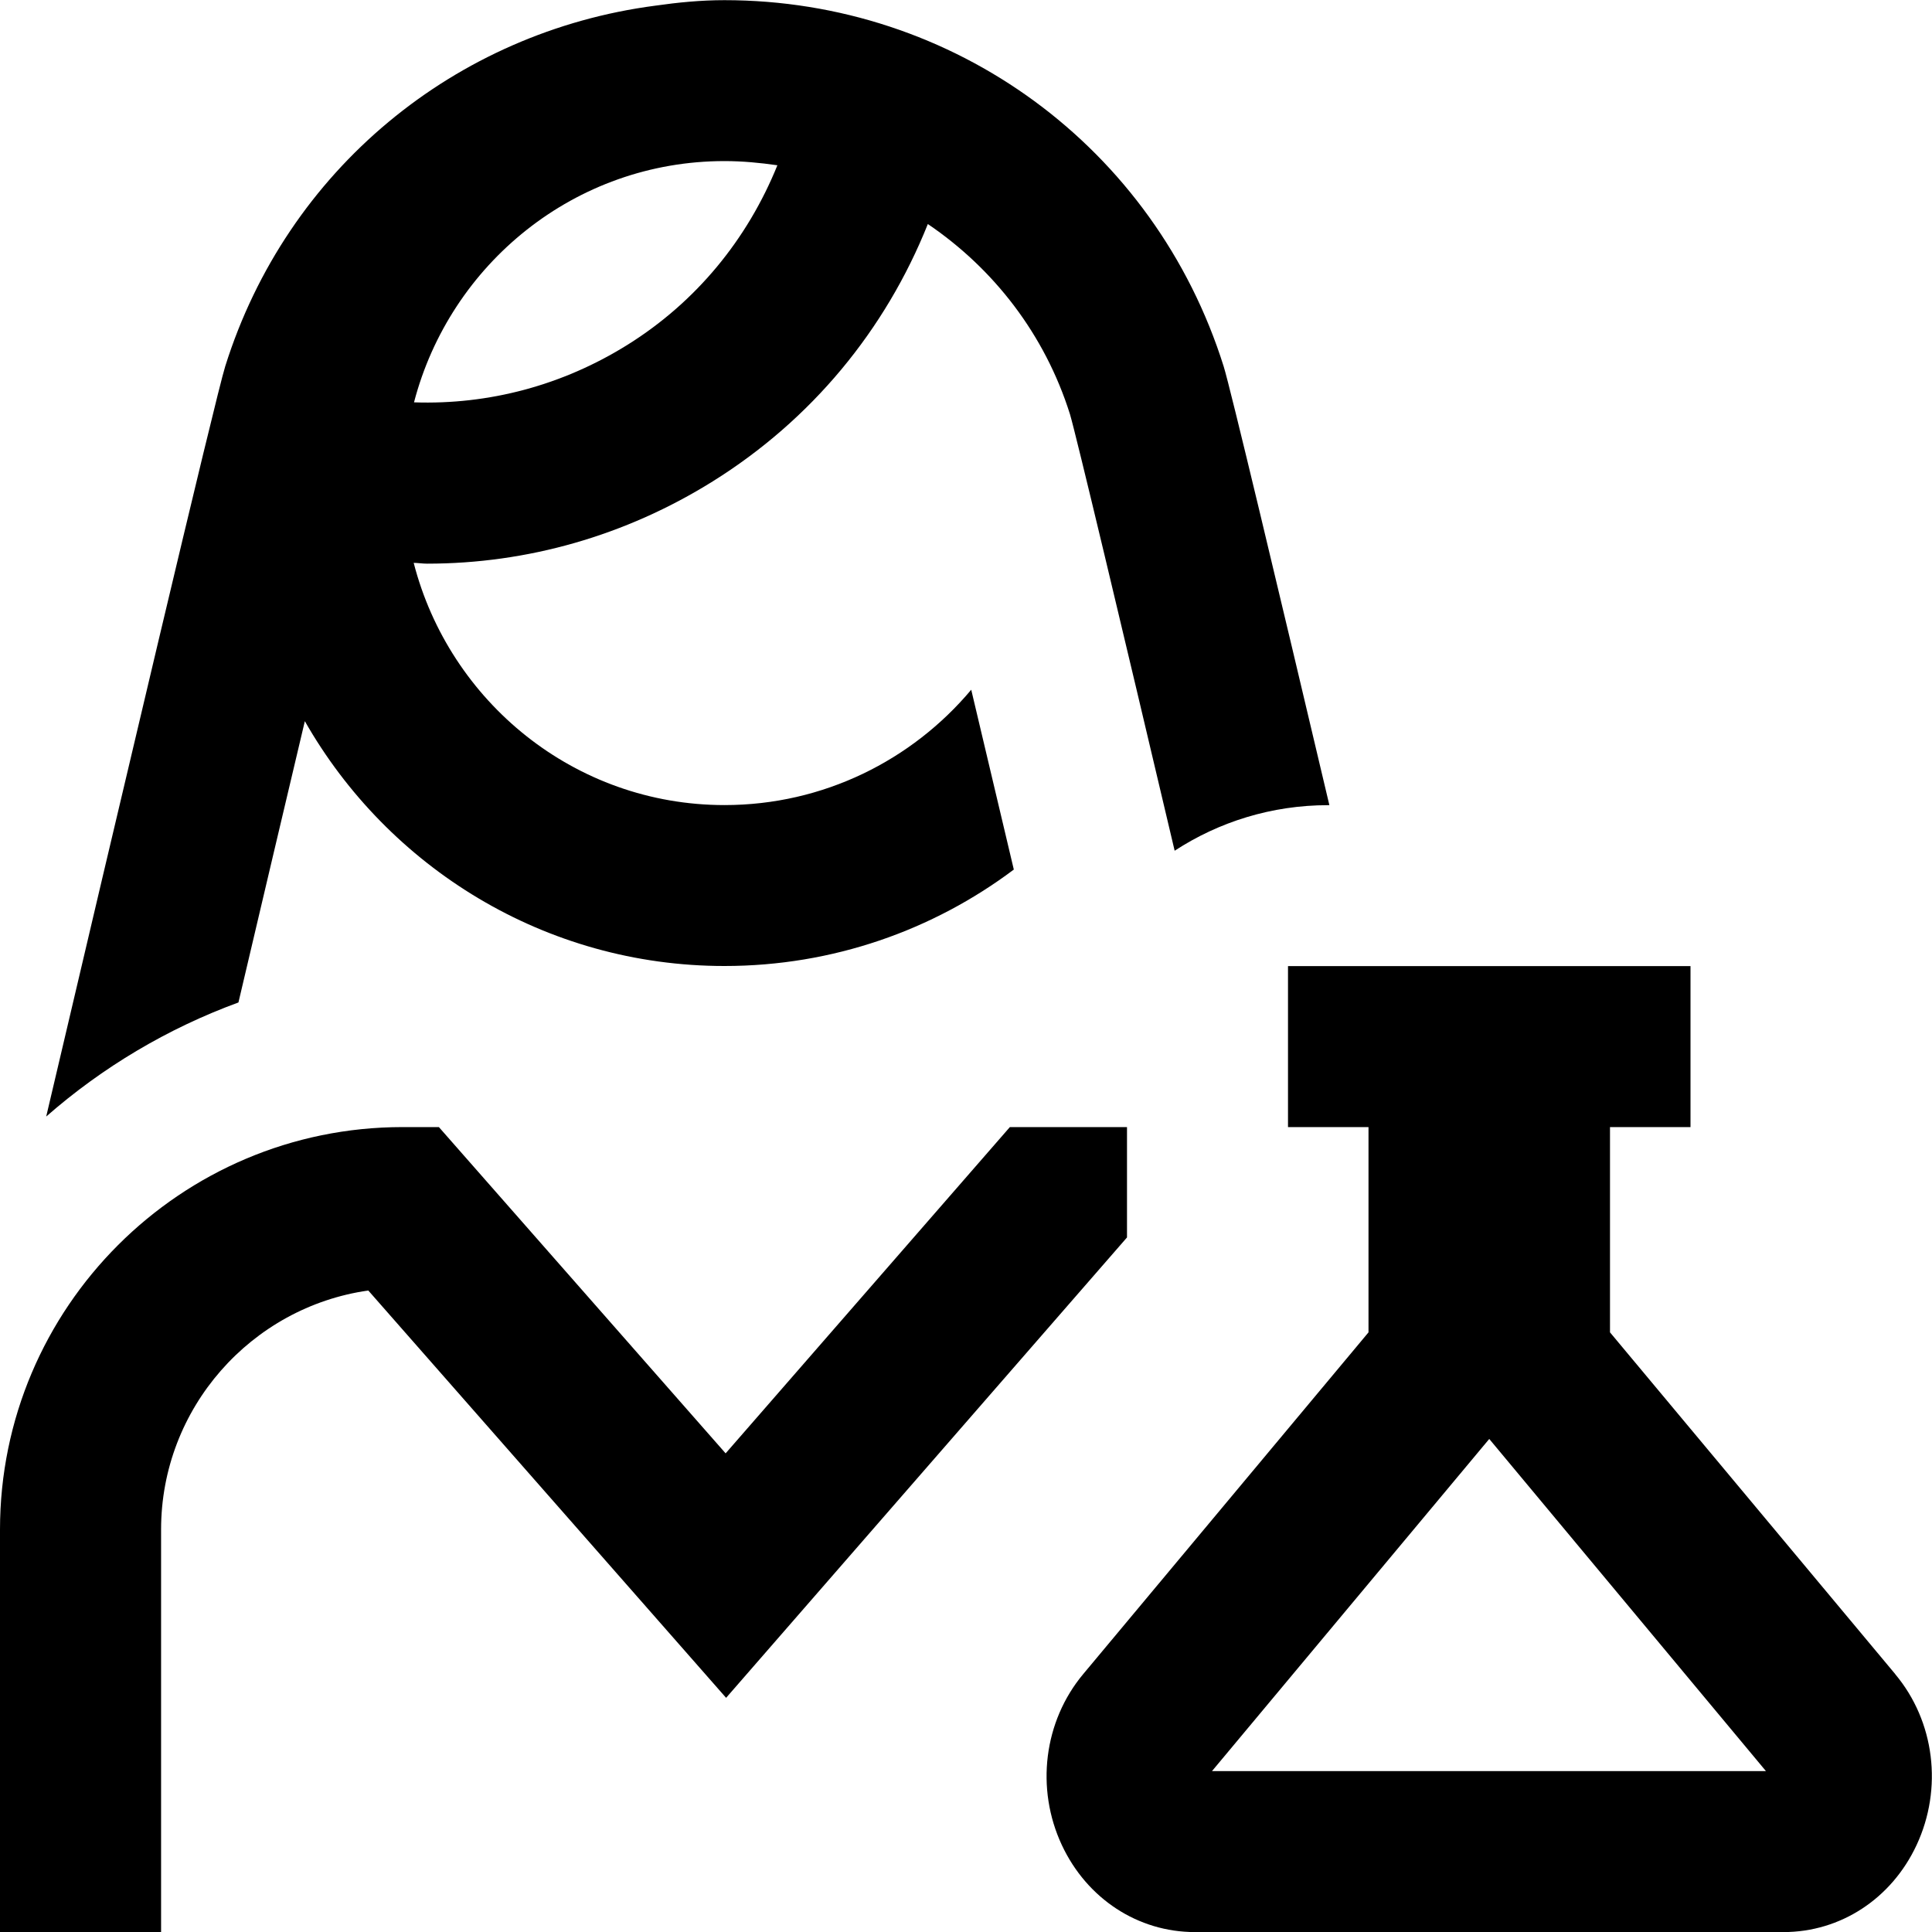 <?xml version="1.0" encoding="UTF-8"?>
<svg xmlns="http://www.w3.org/2000/svg" id="Layer_1" data-name="Layer 1" viewBox="0 0 24 24">
  <path d="m3.787,8.959c1.033,1.813,2.981,3.041,5.213,3.041,1.347,0,2.592-.446,3.594-1.198-.192-.814-.371-1.569-.529-2.234-.734.875-1.836,1.433-3.065,1.433-1.861,0-3.417-1.284-3.861-3.009.056.001.112.01.167.01,1.243,0,2.465-.347,3.546-1.021,1.227-.765,2.147-1.88,2.674-3.198.817.554,1.453,1.369,1.766,2.364.076.256.63,2.581,1.3,5.421.549-.358,1.204-.566,1.907-.566h.015c-.644-2.726-1.233-5.196-1.313-5.45-.855-2.722-3.348-4.55-6.202-4.55-.291,0-.576.028-.856.068C5.658.394,3.565,2.106,2.798,4.55c-.118.375-1.348,5.592-2.224,9.32.699-.613,1.509-1.095,2.388-1.417.29-1.233.573-2.432.825-3.495Zm5.87-6.906c-.371.917-1.007,1.697-1.863,2.231-.806.503-1.722.746-2.651.714.448-1.719,2-2.997,3.857-2.997.223,0,.441.021.657.052Zm13.887,18.744l-3.544-4.246v-2.55h1v-2h-5v2h1v2.55l-3.544,4.245c-.49.587-.594,1.421-.265,2.125.312.666.945,1.08,1.653,1.08h7.311c.708,0,1.342-.414,1.653-1.08.329-.704.226-1.538-.265-2.124Zm-8.488,1.204l3.444-4.126,3.437,4.126h-6.881Zm-1.056-6.629l-4.98,5.719-4.445-5.06c-1.453.207-2.574,1.46-2.574,2.97v5H0v-5c0-2.757,2.243-5,5-5h.452l3.562,4.053,3.531-4.053h1.455v1.371Z"/>
</svg>

